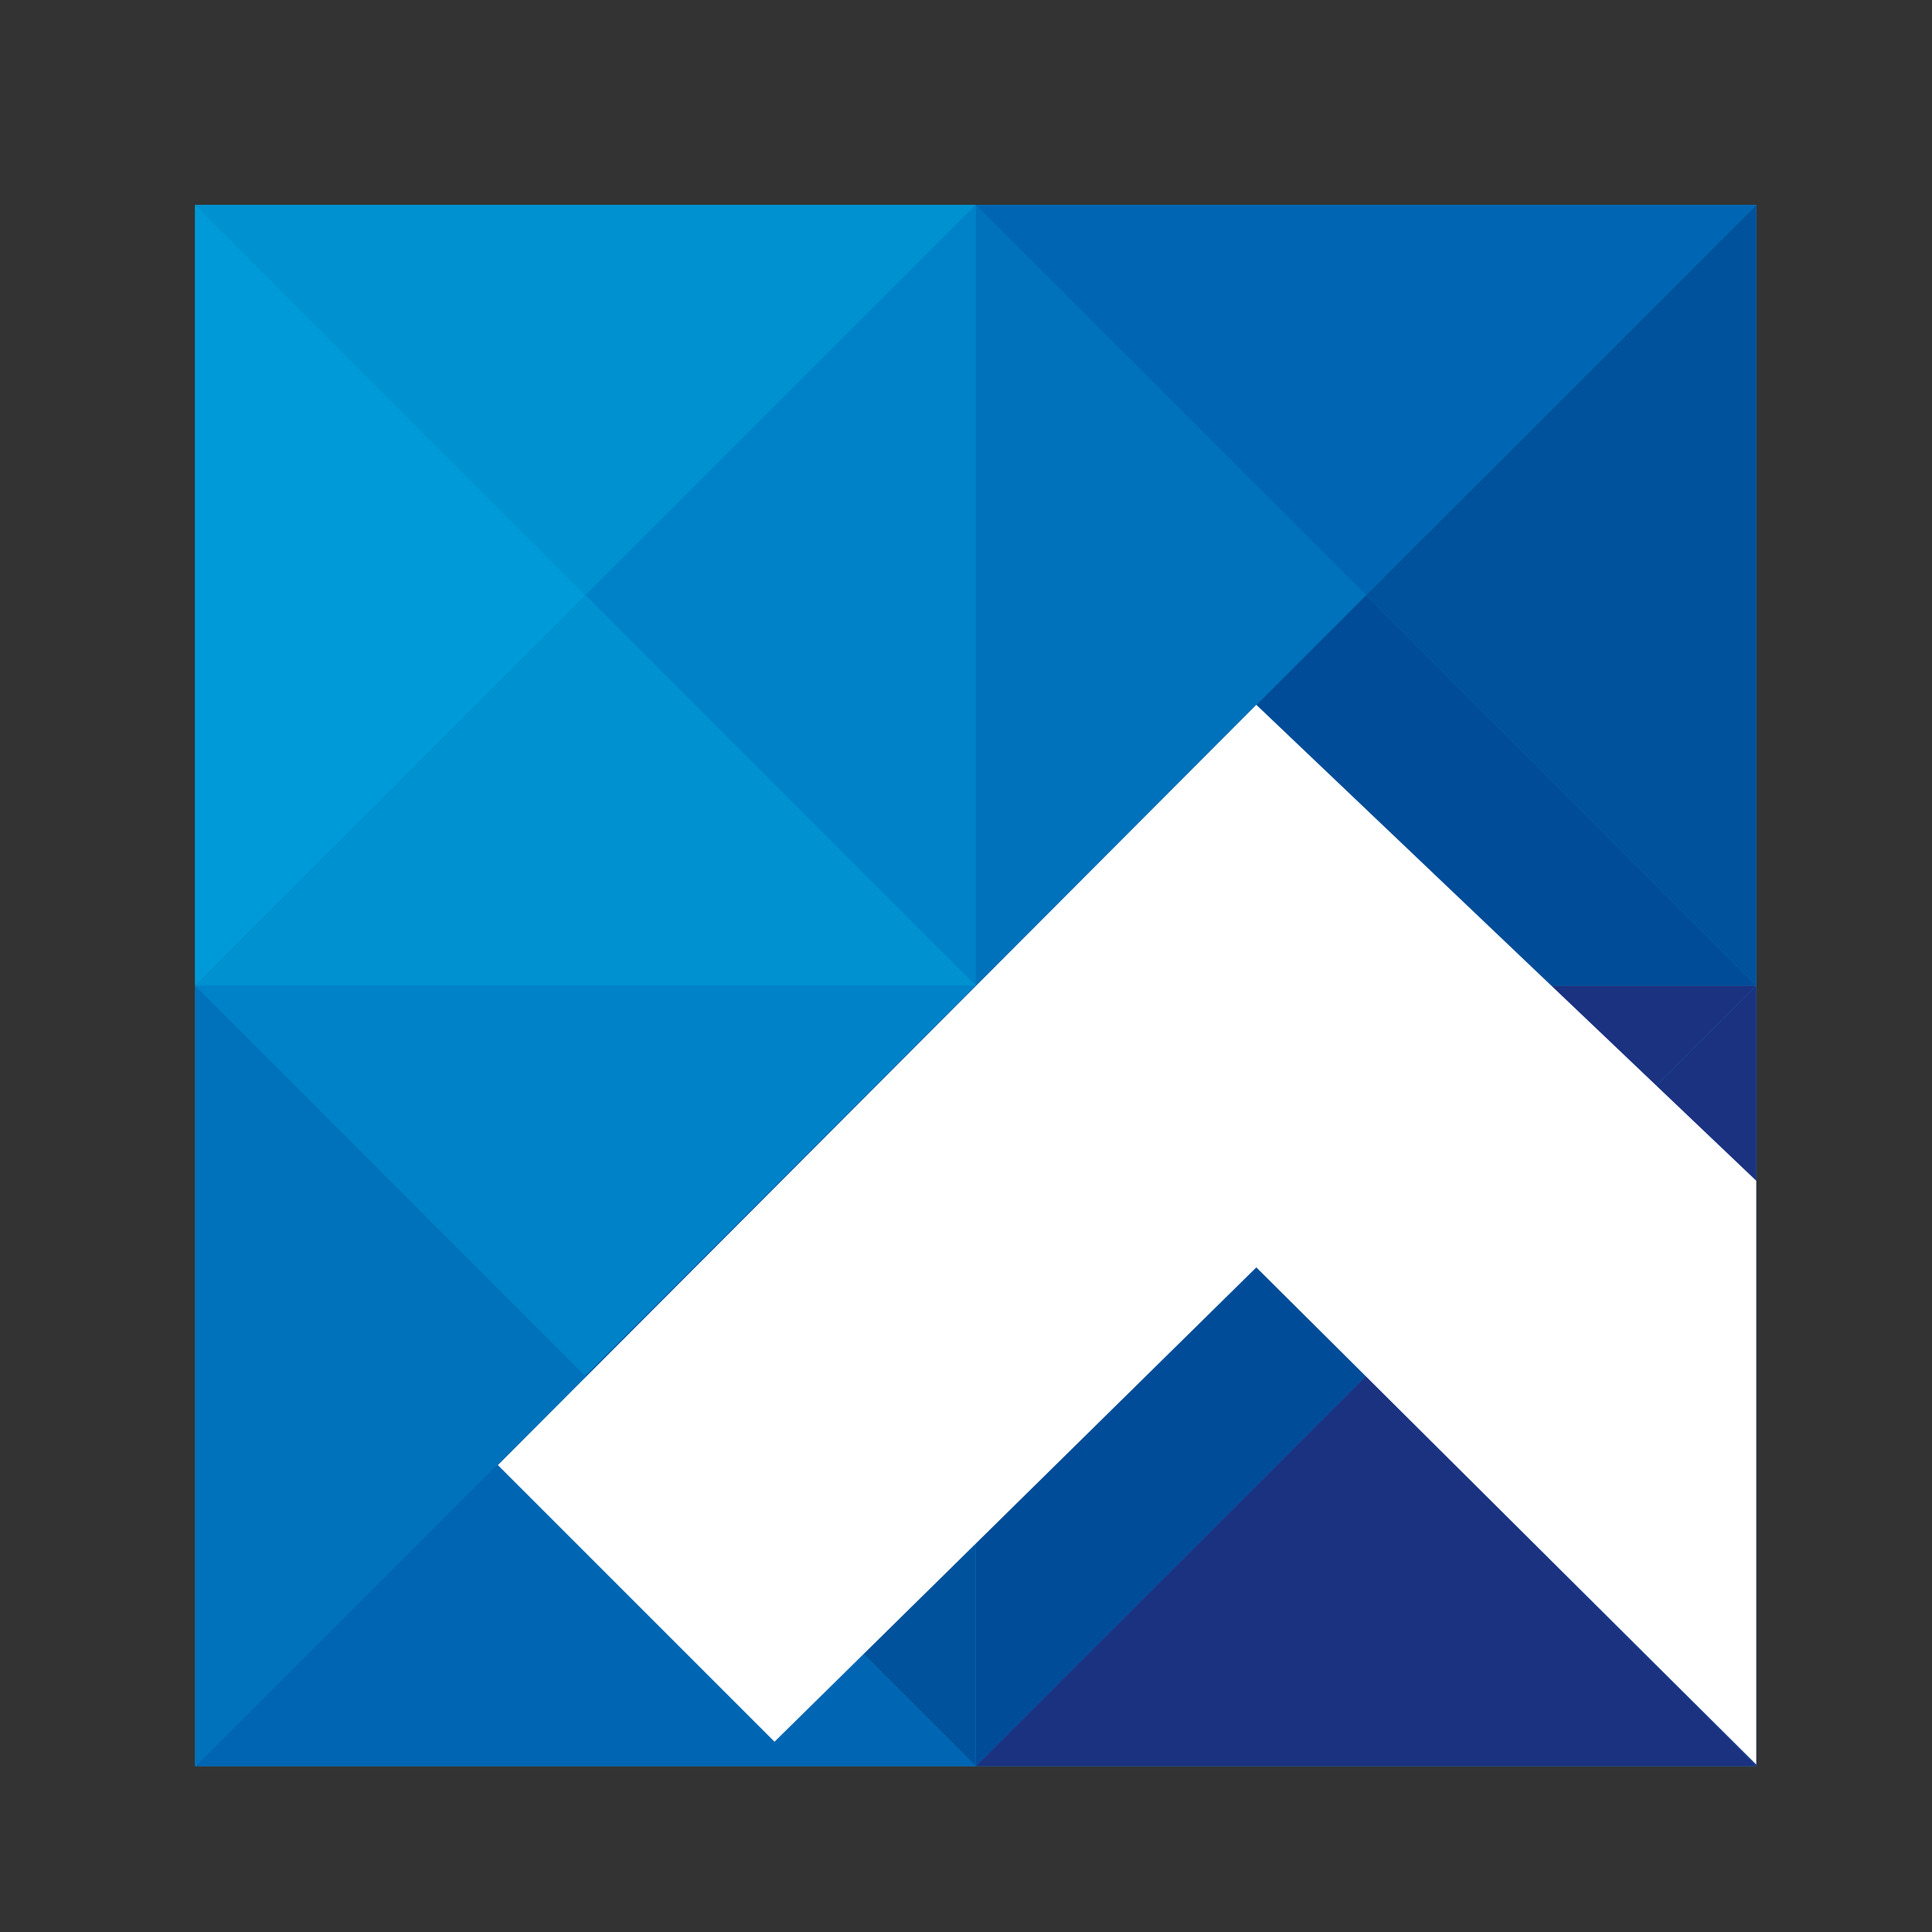<svg width="33" height="33" viewBox="0 0 33 33" fill="none" xmlns="http://www.w3.org/2000/svg">
<rect x="0" y="0" width="33" height="33" fill="#333333" stroke="none"/>
<g clip-path="url(#clip0_94_12556)">
<path d="M29.999 3.5H3.332V30.167H29.999V3.5Z" fill="#0091D0"/>
<path d="M3.332 3.5L9.997 10.169L16.665 3.5H3.332Z" fill="#0091D0"/>
<path d="M3.332 3.5V16.833L9.997 10.169L3.332 3.5Z" fill="#009AD8"/>
<path d="M16.665 16.833L10.001 10.165L3.332 16.833H16.665Z" fill="#0091D0"/>
<path d="M16.665 16.833V3.5L10 10.165L16.665 16.833Z" fill="#0082C9"/>
<path d="M16.666 3.5V16.833L23.331 10.169L16.666 3.5Z" fill="#0071BB"/>
<path d="M29.999 16.833L23.335 10.165L16.666 16.833H29.999Z" fill="#004C98"/>
<path d="M3.332 16.834L9.997 23.502L16.665 16.834H3.332Z" fill="#0082C9"/>
<path d="M3.332 16.834V30.167L9.997 23.502L3.332 16.834Z" fill="#0071BB"/>
<path d="M16.665 30.167L10.001 23.498L3.332 30.167H16.665Z" fill="#0066B3"/>
<path d="M16.665 30.167V16.834L10 23.498L16.665 30.167Z" fill="#00529C"/>
<path d="M16.666 16.834L23.331 23.502L29.999 16.834H16.666Z" fill="#1B3281"/>
<path d="M16.666 16.834V30.167L23.331 23.502L16.666 16.834Z" fill="#004C98"/>
<path d="M29.999 30.167L23.335 23.498L16.666 30.167H29.999Z" fill="#1B3281"/>
<path d="M29.999 30.167V16.834L23.334 23.498L29.999 30.167Z" fill="#1B3281"/>
<path d="M16.666 3.5L23.331 10.169L29.999 3.5H16.666Z" fill="#0066B3"/>
<path d="M29.999 16.833V3.5L23.334 10.165L29.999 16.833Z" fill="#00529C"/>
<path d="M29.998 20.168L21.459 12.039L8.504 25.025L13.229 29.75L21.459 21.648L29.998 30.14V20.168Z" fill="white"/>
</g>
<defs>
<clipPath id="clip0_94_12556">
<rect width="26.667" height="26.667" fill="white" transform="translate(3.332 3.5)"/>
</clipPath>
</defs>
</svg>
